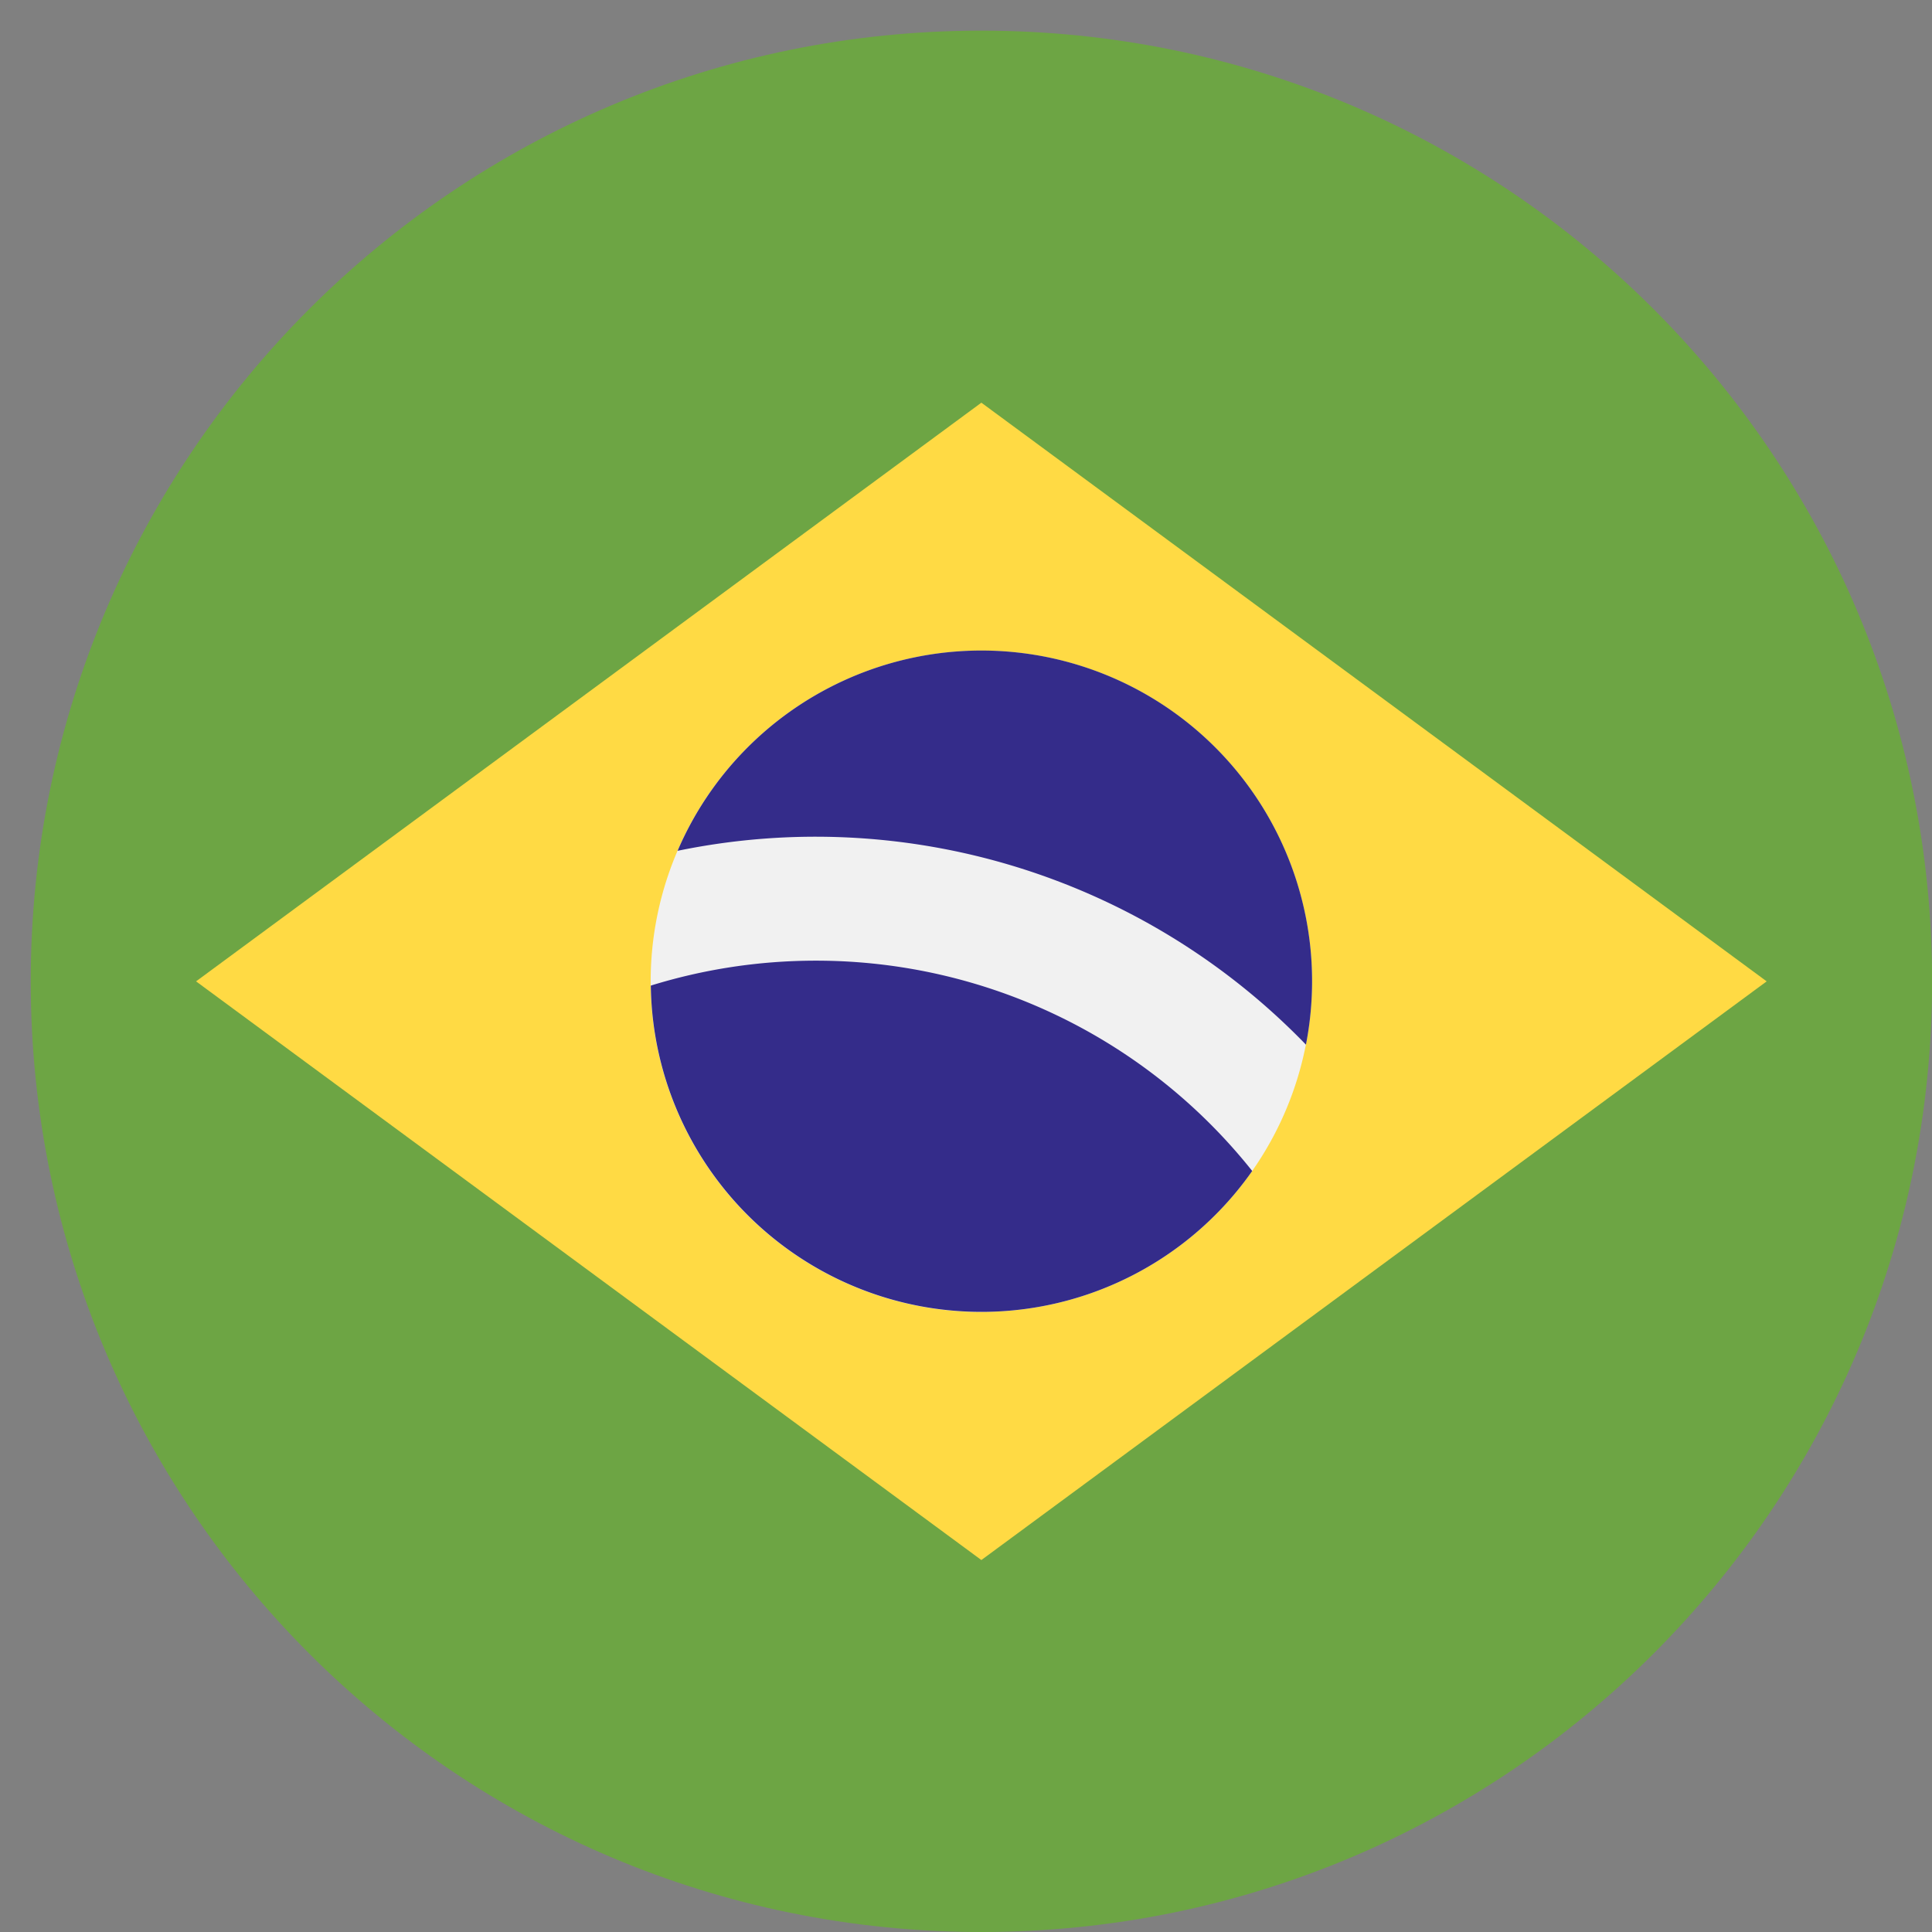 <svg xmlns="http://www.w3.org/2000/svg" fill="none" viewBox="0 0 21 21"><rect x="0" y="0" width="21" height="21" fill="#808080" stroke="none"/><g clip-path="url(#a)"><path fill="#6DA544" d="M10.667 21c5.707 0 10.334-4.627 10.334-10.334C21 4.96 16.374.333 10.667.333S.334 4.96.334 10.666C.334 16.373 4.96 21 10.667 21Z"/><path fill="#FFDA44" d="m10.667 4.377 8.536 6.29-8.536 6.29-8.536-6.29 8.536-6.29Z"/><path fill="#F1F1F1" d="M10.667 14.26a3.594 3.594 0 1 0 0-7.188 3.594 3.594 0 0 0 0 7.189Z"/><path fill="#342C8A" d="M8.87 10.442c-.625 0-1.228.095-1.796.271a3.594 3.594 0 0 0 6.537 2.015 6.057 6.057 0 0 0-4.74-2.286ZM14.195 11.355a3.594 3.594 0 0 0-6.83-2.107 7.415 7.415 0 0 1 6.83 2.107Z"/></g><defs><clipPath id="a"><path fill="#fff" d="M.333.333H21V21H.333z"/></clipPath></defs></svg>